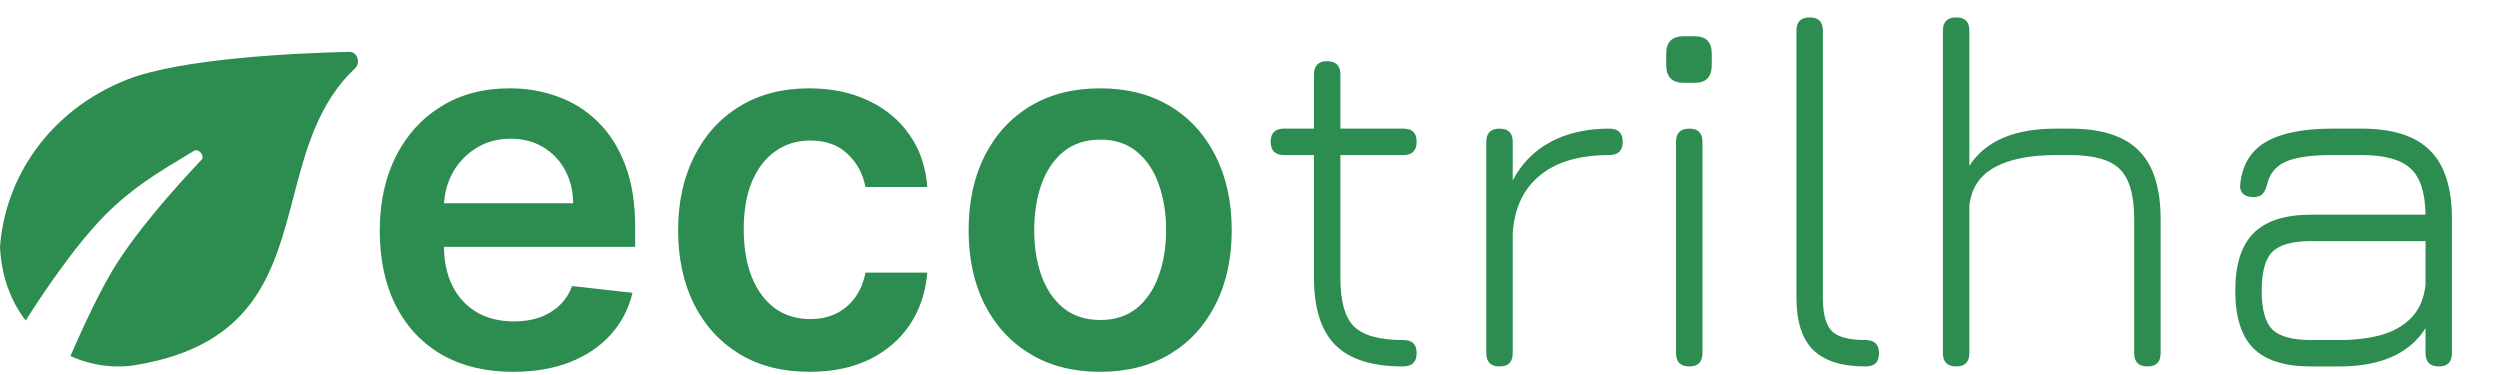 <svg width="614" height="92" viewBox="0 0 614 92" fill="none" xmlns="http://www.w3.org/2000/svg">
<path fill-rule="evenodd" clip-rule="evenodd" d="M87.199 16.783C88.649 15.419 87.766 12.683 85.776 12.73C72.767 13.041 44.268 14.324 31 19.631C12 27.231 1.235 43.697 0 60.631C0.35 67.982 2.722 74.05 6.301 78.724C9.565 73.559 18.115 60.516 26 52.631C32.486 46.145 38.891 42.304 46.054 38.008C46.606 37.677 47.162 37.344 47.722 37.007C48.779 36.371 50.37 38.323 49.521 39.218C42.497 46.632 33.024 57.359 27.5 66.631C23.363 73.575 18.526 84.594 17.296 87.442C22.436 89.766 28.128 90.535 33.5 89.631C62.591 84.735 67.291 66.73 72.07 48.426C75.068 36.942 78.097 25.34 87.199 16.783Z" fill="#2D8C50"/>
<path d="M126.017 91.317C119.257 91.317 113.419 89.912 108.502 87.103C103.615 84.264 99.854 80.255 97.22 75.075C94.586 69.865 93.269 63.734 93.269 56.681C93.269 49.745 94.586 43.658 97.22 38.42C99.883 33.152 103.6 29.055 108.37 26.128C113.141 23.172 118.745 21.695 125.183 21.695C129.339 21.695 133.261 22.368 136.948 23.714C140.665 25.031 143.942 27.079 146.781 29.86C149.649 32.64 151.903 36.181 153.542 40.483C155.18 44.756 156 49.848 156 55.76V60.632H100.732V49.921H140.767C140.738 46.877 140.079 44.17 138.792 41.8C137.504 39.4 135.704 37.513 133.392 36.137C131.11 34.762 128.446 34.074 125.403 34.074C122.154 34.074 119.301 34.864 116.843 36.444C114.384 37.995 112.468 40.044 111.092 42.59C109.746 45.107 109.058 47.873 109.029 50.887V60.237C109.029 64.159 109.746 67.524 111.18 70.334C112.614 73.114 114.619 75.25 117.194 76.743C119.769 78.206 122.784 78.938 126.237 78.938C128.549 78.938 130.641 78.616 132.514 77.972C134.387 77.299 136.012 76.318 137.387 75.031C138.762 73.743 139.801 72.148 140.504 70.246L155.341 71.914C154.405 75.835 152.62 79.26 149.986 82.186C147.381 85.083 144.045 87.337 139.977 88.946C135.909 90.527 131.256 91.317 126.017 91.317ZM198.855 91.317C192.124 91.317 186.344 89.839 181.516 86.883C176.716 83.927 173.014 79.845 170.409 74.636C167.834 69.397 166.546 63.368 166.546 56.55C166.546 49.702 167.863 43.658 170.497 38.42C173.131 33.152 176.848 29.055 181.647 26.128C186.476 23.172 192.183 21.695 198.768 21.695C204.24 21.695 209.084 22.704 213.298 24.724C217.541 26.714 220.921 29.538 223.438 33.196C225.955 36.825 227.389 41.068 227.74 45.926H212.552C211.937 42.678 210.474 39.971 208.162 37.805C205.879 35.61 202.821 34.513 198.987 34.513C195.739 34.513 192.885 35.391 190.427 37.147C187.969 38.873 186.052 41.361 184.676 44.609C183.33 47.858 182.657 51.75 182.657 56.286C182.657 60.881 183.33 64.832 184.676 68.139C186.022 71.416 187.91 73.948 190.339 75.733C192.797 77.489 195.68 78.367 198.987 78.367C201.328 78.367 203.421 77.928 205.264 77.05C207.137 76.143 208.703 74.841 209.962 73.143C211.22 71.446 212.083 69.382 212.552 66.954H227.74C227.36 71.724 225.955 75.953 223.526 79.64C221.097 83.298 217.79 86.166 213.605 88.244C209.42 90.293 204.504 91.317 198.855 91.317ZM270.201 91.317C263.616 91.317 257.909 89.868 253.08 86.971C248.252 84.074 244.506 80.02 241.843 74.811C239.209 69.602 237.892 63.515 237.892 56.55C237.892 49.584 239.209 43.483 241.843 38.244C244.506 33.006 248.252 28.938 253.08 26.041C257.909 23.143 263.616 21.695 270.201 21.695C276.785 21.695 282.492 23.143 287.321 26.041C292.15 28.938 295.881 33.006 298.515 38.244C301.178 43.483 302.51 49.584 302.51 56.55C302.51 63.515 301.178 69.602 298.515 74.811C295.881 80.02 292.15 84.074 287.321 86.971C282.492 89.868 276.785 91.317 270.201 91.317ZM270.288 78.587C273.859 78.587 276.844 77.606 279.244 75.645C281.643 73.655 283.429 70.992 284.599 67.656C285.799 64.32 286.399 60.603 286.399 56.506C286.399 52.379 285.799 48.648 284.599 45.312C283.429 41.946 281.643 39.268 279.244 37.278C276.844 35.288 273.859 34.293 270.288 34.293C266.63 34.293 263.587 35.288 261.158 37.278C258.758 39.268 256.958 41.946 255.758 45.312C254.588 48.648 254.002 52.379 254.002 56.506C254.002 60.603 254.588 64.32 255.758 67.656C256.958 70.992 258.758 73.655 261.158 75.645C263.587 77.606 266.63 78.587 270.288 78.587Z" fill="#2D8C50"/>
<path d="M344.589 90C337.007 90 331.465 88.249 327.962 84.746C324.46 81.244 322.708 75.722 322.708 68.182V38.081H315.353C313.169 38.081 312.077 36.989 312.077 34.805C312.077 32.662 313.169 31.591 315.353 31.591H322.708V18.302C322.708 16.118 323.78 15.026 325.922 15.026C328.106 15.026 329.198 16.118 329.198 18.302V31.591H344.712C346.855 31.591 347.926 32.662 347.926 34.805C347.926 36.989 346.855 38.081 344.712 38.081H329.198V68.182C329.198 73.95 330.311 77.947 332.536 80.172C334.802 82.398 338.82 83.51 344.589 83.51C345.784 83.51 346.628 83.778 347.123 84.314C347.658 84.849 347.926 85.653 347.926 86.724C347.926 88.908 346.814 90 344.589 90ZM368.31 90C366.127 90 365.035 88.908 365.035 86.724V34.805C365.035 32.662 366.127 31.591 368.31 31.591C370.453 31.591 371.525 32.662 371.525 34.805V44.324C373.667 40.203 376.758 37.051 380.796 34.867C384.875 32.683 389.696 31.591 395.259 31.591C397.443 31.591 398.535 32.662 398.535 34.805C398.535 36.989 397.443 38.081 395.259 38.081C387.924 38.081 382.238 39.75 378.2 43.087C374.162 46.384 371.937 51.102 371.525 57.242V86.724C371.525 88.908 370.453 90 368.31 90ZM413.487 20.342C410.643 20.342 409.222 18.879 409.222 15.953V13.172C409.222 10.329 410.643 8.907 413.487 8.907H416.268C419.029 8.907 420.409 10.329 420.409 13.172V15.953C420.409 18.879 419.029 20.342 416.268 20.342H413.487ZM414.908 90C412.724 90 411.632 88.908 411.632 86.724V34.805C411.632 32.662 412.724 31.591 414.908 31.591C417.051 31.591 418.122 32.662 418.122 34.805V86.724C418.122 88.908 417.051 90 414.908 90ZM458.206 90C452.355 90 448.049 88.64 445.288 85.921C442.569 83.201 441.209 78.936 441.209 73.126V7.486C441.209 5.343 442.301 4.272 444.485 4.272C446.627 4.272 447.699 5.343 447.699 7.486V73.126C447.699 77.123 448.44 79.863 449.924 81.347C451.407 82.789 454.147 83.51 458.144 83.51C460.369 83.51 461.482 84.582 461.482 86.724C461.523 88.908 460.431 90 458.206 90ZM480.459 90C478.275 90 477.183 88.908 477.183 86.724V7.486C477.183 5.343 478.275 4.272 480.459 4.272C482.602 4.272 483.673 5.343 483.673 7.486V40.739C487.588 34.64 494.675 31.591 504.935 31.591H508.397C516.102 31.591 521.727 33.383 525.27 36.968C528.855 40.512 530.648 46.137 530.648 53.842V86.724C530.648 88.908 529.576 90 527.434 90C525.25 90 524.158 88.908 524.158 86.724V53.842C524.158 47.95 522.983 43.85 520.635 41.542C518.327 39.235 514.248 38.081 508.397 38.081H504.935C498.548 38.081 493.521 39.09 489.854 41.109C486.187 43.129 484.126 46.281 483.673 50.566V86.724C483.673 88.908 482.602 90 480.459 90ZM567.587 90C561.159 90 556.441 88.517 553.433 85.55C550.466 82.542 548.983 77.824 548.983 71.396C548.983 64.968 550.487 60.249 553.495 57.242C556.503 54.233 561.2 52.73 567.587 52.73H595.71C595.627 47.29 594.391 43.499 592.001 41.357C589.653 39.173 585.635 38.081 579.949 38.081H572.779C567.546 38.081 563.714 38.637 561.282 39.75C558.851 40.862 557.347 42.758 556.77 45.436C556.482 46.466 556.091 47.228 555.596 47.723C555.143 48.176 554.401 48.403 553.371 48.403C552.3 48.403 551.455 48.114 550.837 47.538C550.26 46.919 550.054 46.095 550.219 45.065C550.754 40.368 552.876 36.948 556.585 34.805C560.335 32.662 565.733 31.591 572.779 31.591H579.949C587.654 31.591 593.279 33.383 596.822 36.968C600.407 40.512 602.2 46.137 602.2 53.842V86.724C602.2 88.908 601.128 90 598.986 90C596.802 90 595.71 88.908 595.71 86.724V80.605C591.754 86.868 584.687 90 574.509 90H567.587ZM567.587 83.51H574.509C578.506 83.51 582.009 83.077 585.017 82.212C588.066 81.306 590.518 79.863 592.372 77.885C594.226 75.908 595.339 73.27 595.71 69.974V59.219H567.587C563.013 59.219 559.84 60.105 558.068 61.877C556.338 63.608 555.472 66.781 555.472 71.396C555.472 75.969 556.338 79.142 558.068 80.914C559.84 82.645 563.013 83.51 567.587 83.51Z" fill="#2D8C50"/>
</svg>
